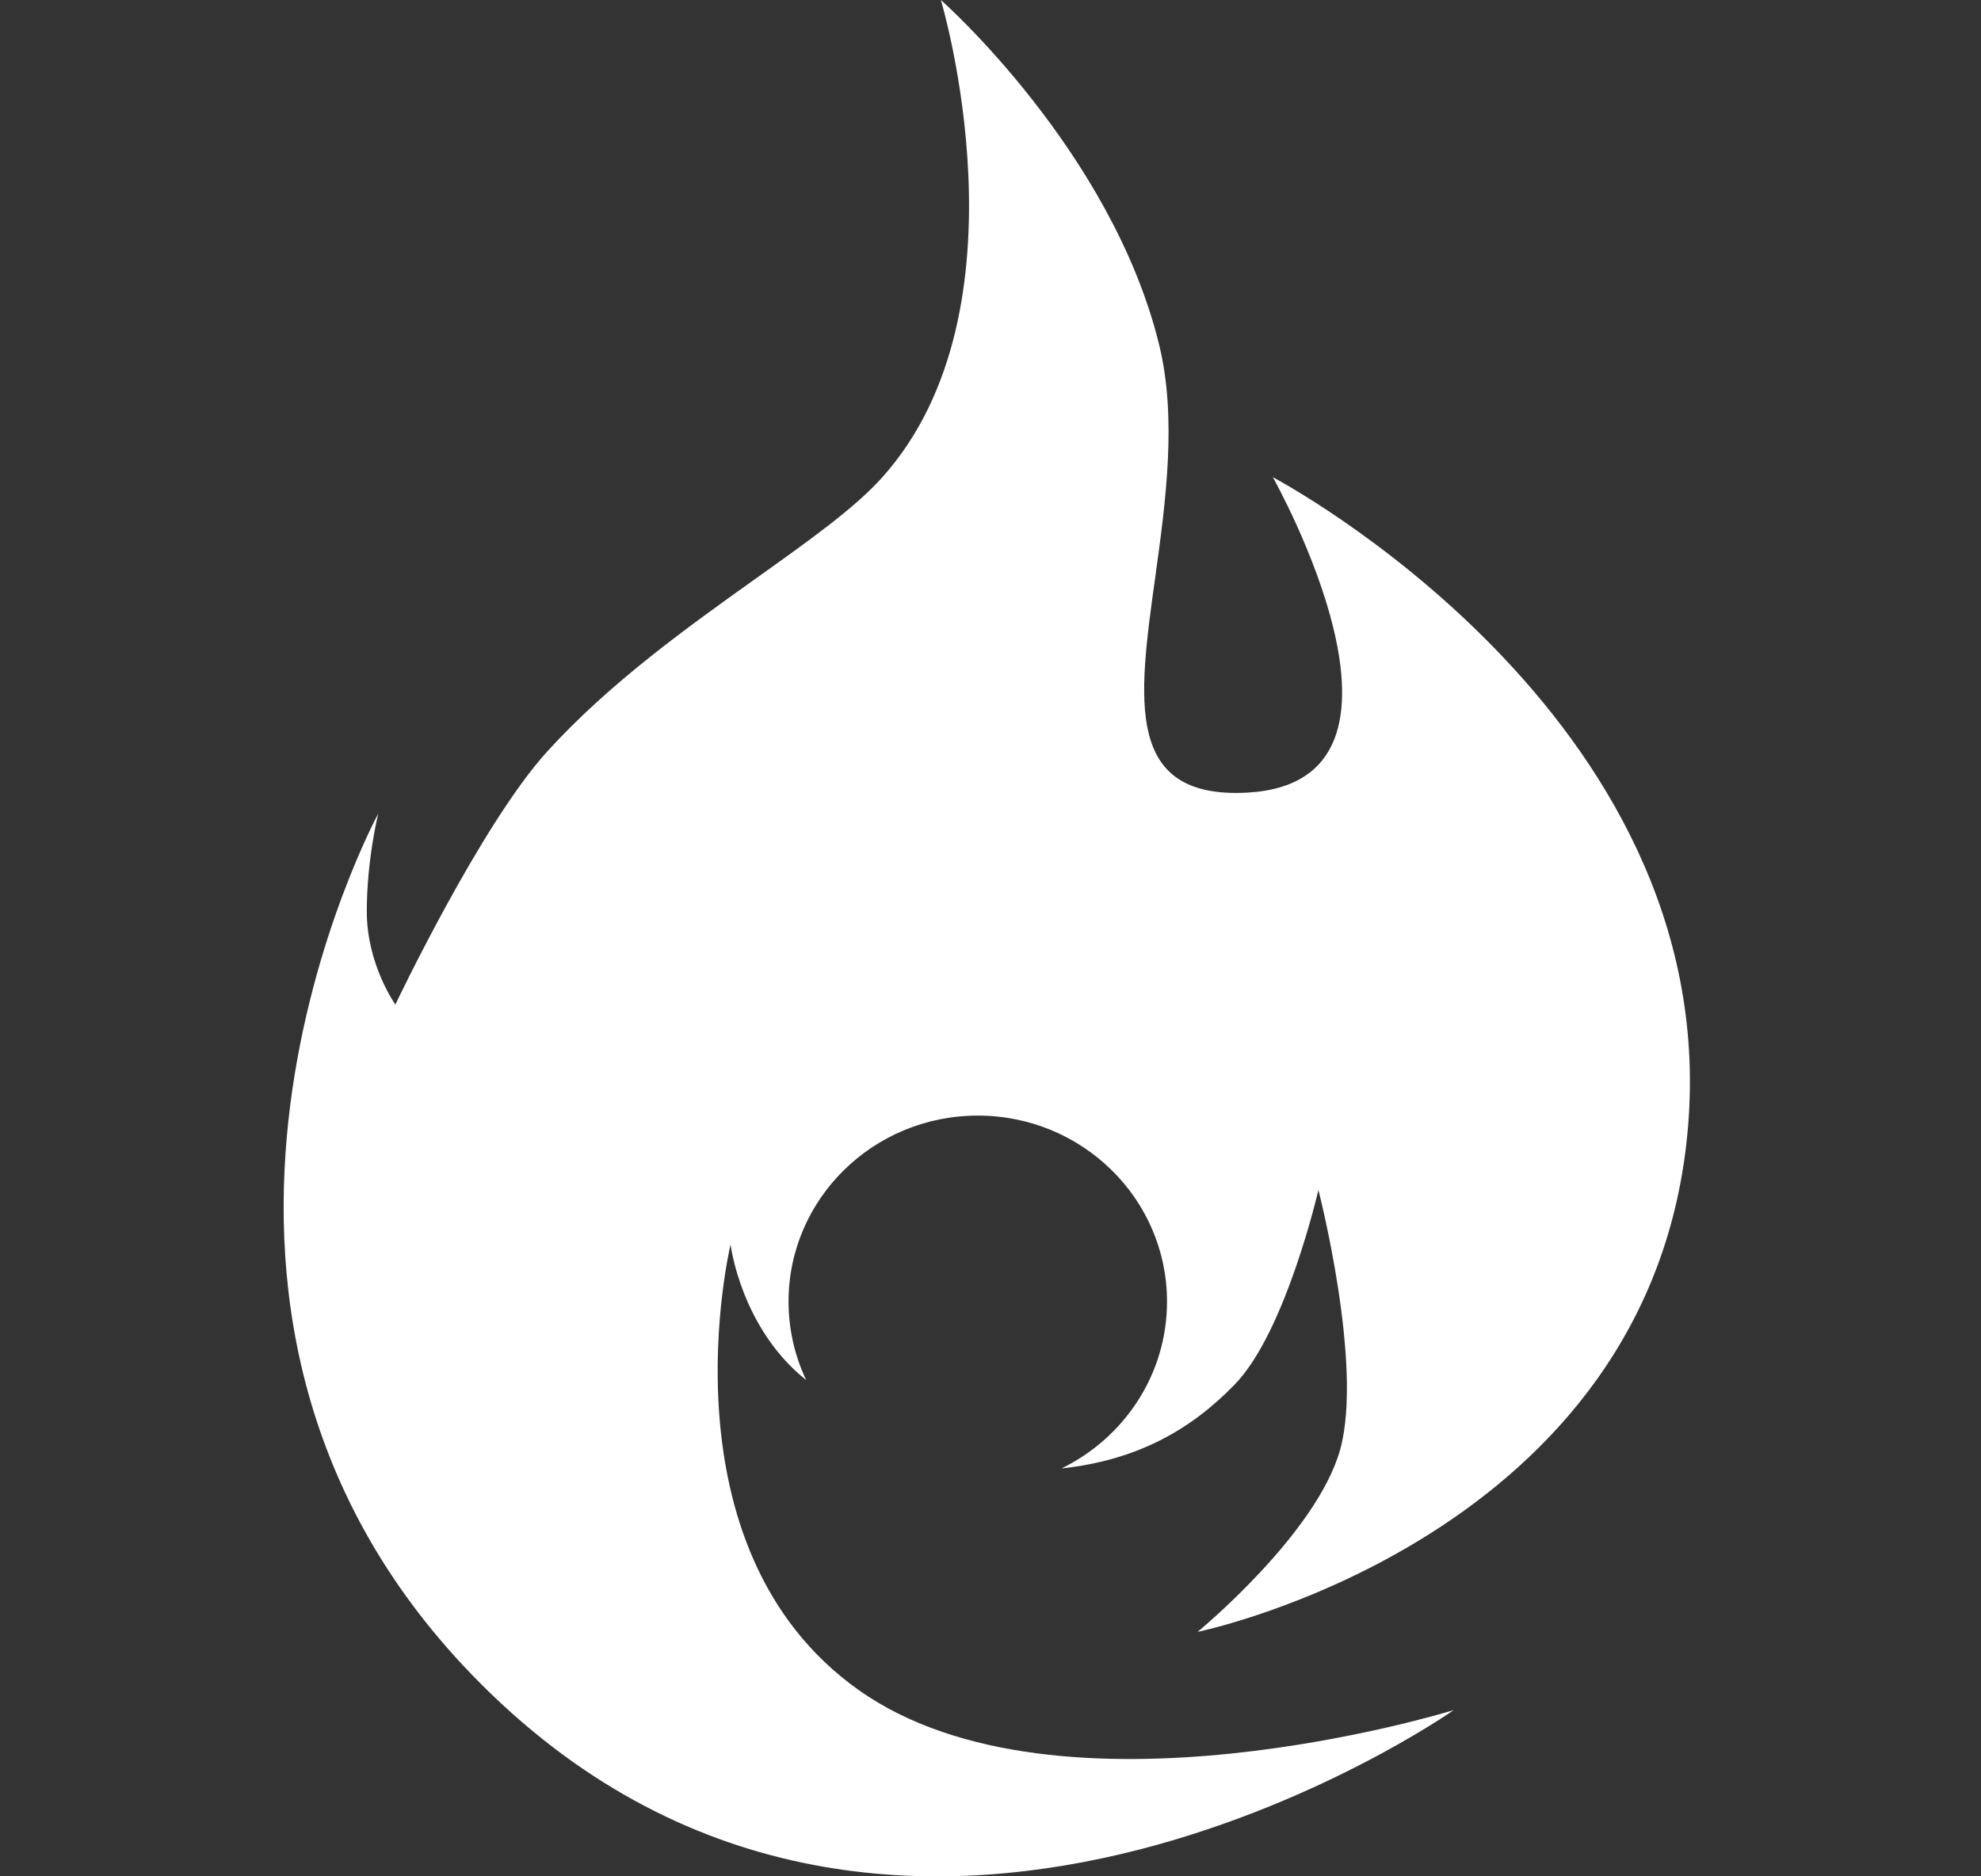 <svg width="19" height="18" viewBox="0 0 19 18" fill="none" xmlns="http://www.w3.org/2000/svg">
<rect x="0" y="0" width="19" height="18" fill="#333333" stroke="none"/>
<g clip-path="url(#clip0_11_1682)">
<path fill-rule="evenodd" clip-rule="evenodd" d="M12.855 13.901C13.077 13.088 12.645 11.416 12.645 11.416C12.645 11.416 12.332 12.778 11.843 13.281C11.426 13.711 10.914 14.008 10.181 14.087C10.78 13.795 11.193 13.188 11.193 12.486C11.193 11.501 10.38 10.702 9.378 10.702C8.376 10.702 7.563 11.501 7.563 12.486C7.563 12.755 7.624 13.011 7.732 13.239C7.105 12.74 7.007 11.939 7.007 11.939C7.007 11.939 6.307 14.845 8.236 16.213C10.165 17.58 13.943 16.405 13.943 16.405C13.943 16.405 8.536 20.209 4.529 16.069C1.077 12.501 3.628 7.805 3.628 7.805C3.628 7.805 3.518 8.241 3.518 8.746C3.518 9.252 3.792 9.637 3.792 9.637C3.792 9.637 4.61 7.913 5.246 7.212C5.849 6.548 6.604 6.01 7.256 5.545C7.758 5.187 8.2 4.873 8.463 4.578C9.914 2.956 9.024 0 9.024 0C9.024 0 10.66 1.442 11.117 3.305C11.291 4.015 11.179 4.823 11.079 5.545C10.916 6.718 10.785 7.665 11.959 7.604C13.857 7.504 12.208 4.578 12.208 4.578C12.208 4.578 16.513 6.841 16.191 10.798C15.87 14.756 11.486 15.655 11.486 15.655C11.486 15.655 12.632 14.714 12.855 13.901Z" fill="white"/>
</g>
<defs>
<clipPath id="clip0_11_1682">
<rect width="18" height="18" fill="white" transform="translate(0.471)"/>
</clipPath>
</defs>
</svg>
